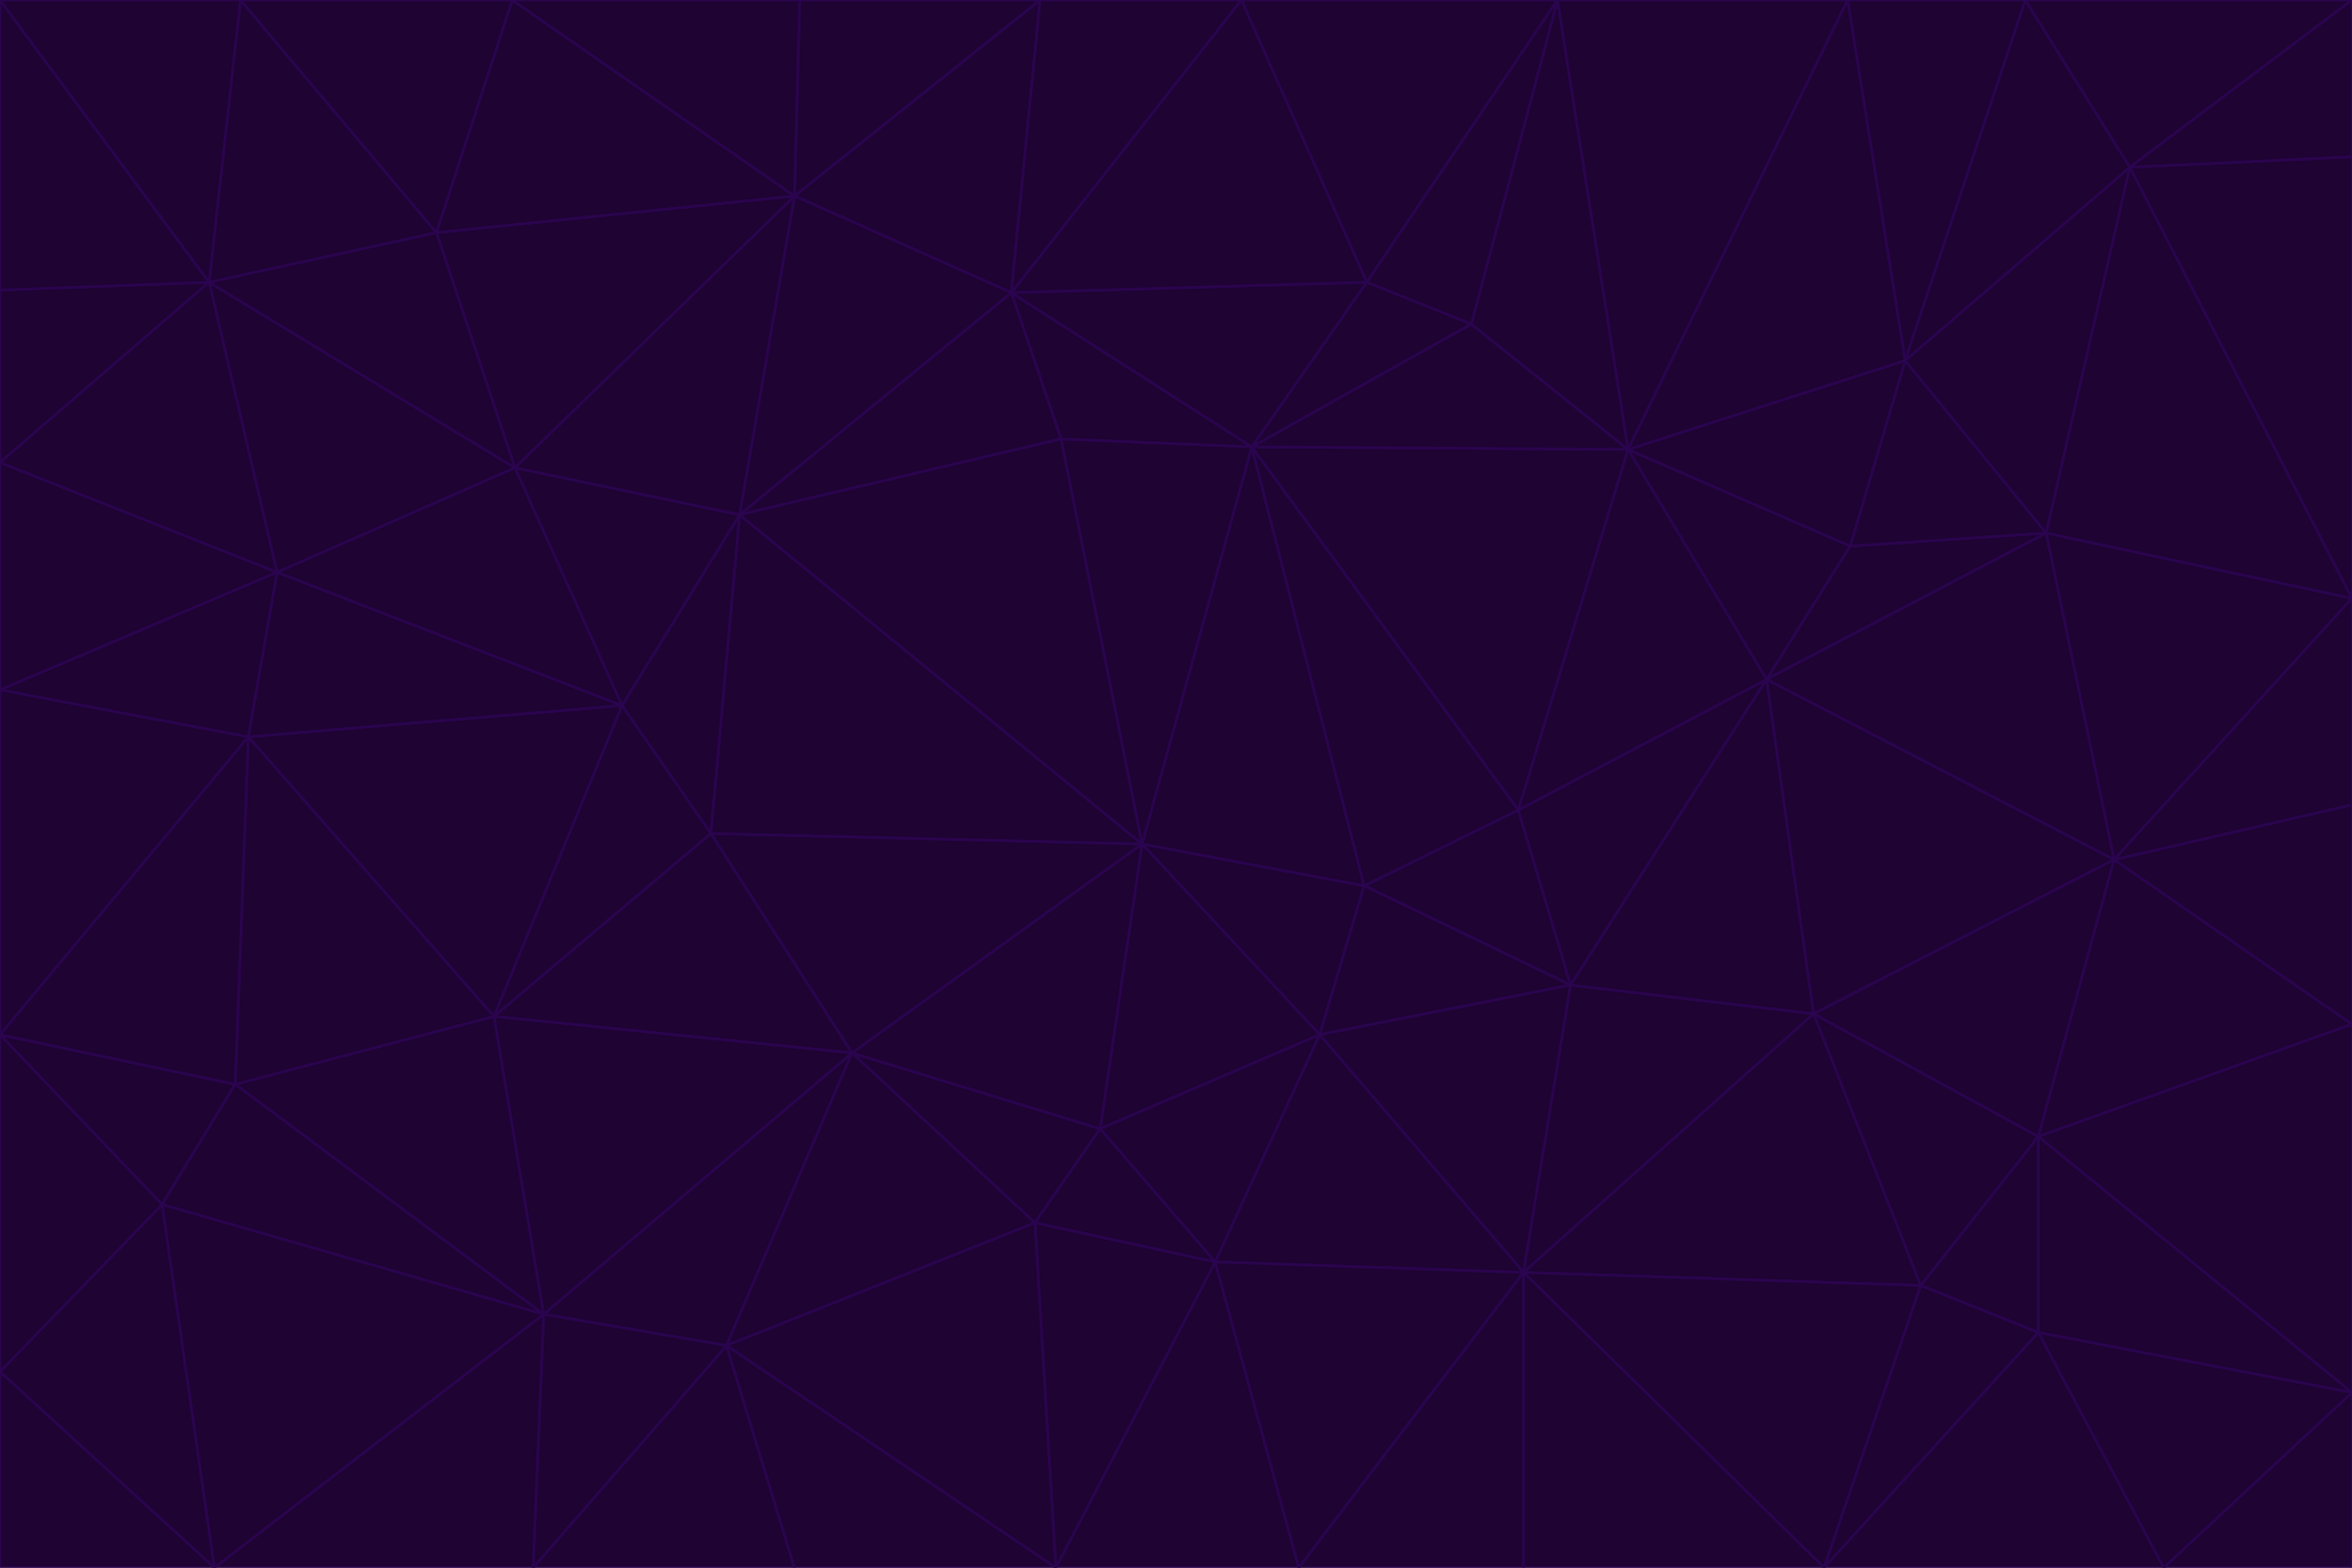 <svg id="visual" viewBox="0 0 900 600" width="900" height="600" xmlns="http://www.w3.org/2000/svg" xmlns:xlink="http://www.w3.org/1999/xlink" version="1.1"><g stroke-width="1" stroke-linejoin="bevel"><path d="M437 323L505 396L522 339Z" fill="#1e0333" stroke="#2a044e"></path><path d="M437 323L421 432L505 396Z" fill="#1e0333" stroke="#2a044e"></path><path d="M601 377L581 310L522 339Z" fill="#1e0333" stroke="#2a044e"></path><path d="M522 339L479 171L437 323Z" fill="#1e0333" stroke="#2a044e"></path><path d="M421 432L465 483L505 396Z" fill="#1e0333" stroke="#2a044e"></path><path d="M505 396L601 377L522 339Z" fill="#1e0333" stroke="#2a044e"></path><path d="M583 487L601 377L505 396Z" fill="#1e0333" stroke="#2a044e"></path><path d="M326 403L396 468L421 432Z" fill="#1e0333" stroke="#2a044e"></path><path d="M421 432L396 468L465 483Z" fill="#1e0333" stroke="#2a044e"></path><path d="M437 323L326 403L421 432Z" fill="#1e0333" stroke="#2a044e"></path><path d="M465 483L583 487L505 396Z" fill="#1e0333" stroke="#2a044e"></path><path d="M581 310L479 171L522 339Z" fill="#1e0333" stroke="#2a044e"></path><path d="M437 323L272 319L326 403Z" fill="#1e0333" stroke="#2a044e"></path><path d="M479 171L406 168L437 323Z" fill="#1e0333" stroke="#2a044e"></path><path d="M283 197L272 319L437 323Z" fill="#1e0333" stroke="#2a044e"></path><path d="M583 487L694 388L601 377Z" fill="#1e0333" stroke="#2a044e"></path><path d="M601 377L676 260L581 310Z" fill="#1e0333" stroke="#2a044e"></path><path d="M581 310L623 172L479 171Z" fill="#1e0333" stroke="#2a044e"></path><path d="M694 388L676 260L601 377Z" fill="#1e0333" stroke="#2a044e"></path><path d="M676 260L623 172L581 310Z" fill="#1e0333" stroke="#2a044e"></path><path d="M479 171L387 112L406 168Z" fill="#1e0333" stroke="#2a044e"></path><path d="M404 600L497 600L465 483Z" fill="#1e0333" stroke="#2a044e"></path><path d="M465 483L497 600L583 487Z" fill="#1e0333" stroke="#2a044e"></path><path d="M583 487L735 492L694 388Z" fill="#1e0333" stroke="#2a044e"></path><path d="M404 600L465 483L396 468Z" fill="#1e0333" stroke="#2a044e"></path><path d="M623 172L563 124L479 171Z" fill="#1e0333" stroke="#2a044e"></path><path d="M387 112L283 197L406 168Z" fill="#1e0333" stroke="#2a044e"></path><path d="M406 168L283 197L437 323Z" fill="#1e0333" stroke="#2a044e"></path><path d="M283 197L238 270L272 319Z" fill="#1e0333" stroke="#2a044e"></path><path d="M208 503L278 515L326 403Z" fill="#1e0333" stroke="#2a044e"></path><path d="M563 124L523 108L479 171Z" fill="#1e0333" stroke="#2a044e"></path><path d="M189 389L326 403L272 319Z" fill="#1e0333" stroke="#2a044e"></path><path d="M326 403L278 515L396 468Z" fill="#1e0333" stroke="#2a044e"></path><path d="M278 515L404 600L396 468Z" fill="#1e0333" stroke="#2a044e"></path><path d="M523 108L387 112L479 171Z" fill="#1e0333" stroke="#2a044e"></path><path d="M497 600L583 600L583 487Z" fill="#1e0333" stroke="#2a044e"></path><path d="M676 260L708 209L623 172Z" fill="#1e0333" stroke="#2a044e"></path><path d="M623 172L596 0L563 124Z" fill="#1e0333" stroke="#2a044e"></path><path d="M783 204L708 209L676 260Z" fill="#1e0333" stroke="#2a044e"></path><path d="M238 270L189 389L272 319Z" fill="#1e0333" stroke="#2a044e"></path><path d="M698 600L735 492L583 487Z" fill="#1e0333" stroke="#2a044e"></path><path d="M694 388L809 329L676 260Z" fill="#1e0333" stroke="#2a044e"></path><path d="M204 600L304 600L278 515Z" fill="#1e0333" stroke="#2a044e"></path><path d="M278 515L304 600L404 600Z" fill="#1e0333" stroke="#2a044e"></path><path d="M189 389L208 503L326 403Z" fill="#1e0333" stroke="#2a044e"></path><path d="M735 492L780 435L694 388Z" fill="#1e0333" stroke="#2a044e"></path><path d="M398 0L304 75L387 112Z" fill="#1e0333" stroke="#2a044e"></path><path d="M387 112L304 75L283 197Z" fill="#1e0333" stroke="#2a044e"></path><path d="M283 197L197 179L238 270Z" fill="#1e0333" stroke="#2a044e"></path><path d="M238 270L95 282L189 389Z" fill="#1e0333" stroke="#2a044e"></path><path d="M304 75L197 179L283 197Z" fill="#1e0333" stroke="#2a044e"></path><path d="M583 600L698 600L583 487Z" fill="#1e0333" stroke="#2a044e"></path><path d="M735 492L780 510L780 435Z" fill="#1e0333" stroke="#2a044e"></path><path d="M783 204L729 138L708 209Z" fill="#1e0333" stroke="#2a044e"></path><path d="M708 209L729 138L623 172Z" fill="#1e0333" stroke="#2a044e"></path><path d="M596 0L475 0L523 108Z" fill="#1e0333" stroke="#2a044e"></path><path d="M523 108L475 0L387 112Z" fill="#1e0333" stroke="#2a044e"></path><path d="M780 435L809 329L694 388Z" fill="#1e0333" stroke="#2a044e"></path><path d="M698 600L780 510L735 492Z" fill="#1e0333" stroke="#2a044e"></path><path d="M780 435L900 392L809 329Z" fill="#1e0333" stroke="#2a044e"></path><path d="M809 329L783 204L676 260Z" fill="#1e0333" stroke="#2a044e"></path><path d="M596 0L523 108L563 124Z" fill="#1e0333" stroke="#2a044e"></path><path d="M475 0L398 0L387 112Z" fill="#1e0333" stroke="#2a044e"></path><path d="M208 503L204 600L278 515Z" fill="#1e0333" stroke="#2a044e"></path><path d="M82 600L204 600L208 503Z" fill="#1e0333" stroke="#2a044e"></path><path d="M707 0L596 0L623 172Z" fill="#1e0333" stroke="#2a044e"></path><path d="M106 219L95 282L238 270Z" fill="#1e0333" stroke="#2a044e"></path><path d="M189 389L90 415L208 503Z" fill="#1e0333" stroke="#2a044e"></path><path d="M95 282L90 415L189 389Z" fill="#1e0333" stroke="#2a044e"></path><path d="M197 179L106 219L238 270Z" fill="#1e0333" stroke="#2a044e"></path><path d="M80 108L106 219L197 179Z" fill="#1e0333" stroke="#2a044e"></path><path d="M167 89L197 179L304 75Z" fill="#1e0333" stroke="#2a044e"></path><path d="M398 0L306 0L304 75Z" fill="#1e0333" stroke="#2a044e"></path><path d="M196 0L167 89L304 75Z" fill="#1e0333" stroke="#2a044e"></path><path d="M775 0L707 0L729 138Z" fill="#1e0333" stroke="#2a044e"></path><path d="M729 138L707 0L623 172Z" fill="#1e0333" stroke="#2a044e"></path><path d="M0 396L62 461L90 415Z" fill="#1e0333" stroke="#2a044e"></path><path d="M90 415L62 461L208 503Z" fill="#1e0333" stroke="#2a044e"></path><path d="M0 396L90 415L95 282Z" fill="#1e0333" stroke="#2a044e"></path><path d="M900 533L900 392L780 435Z" fill="#1e0333" stroke="#2a044e"></path><path d="M809 329L900 229L783 204Z" fill="#1e0333" stroke="#2a044e"></path><path d="M783 204L815 64L729 138Z" fill="#1e0333" stroke="#2a044e"></path><path d="M900 533L780 435L780 510Z" fill="#1e0333" stroke="#2a044e"></path><path d="M900 392L900 308L809 329Z" fill="#1e0333" stroke="#2a044e"></path><path d="M698 600L828 600L780 510Z" fill="#1e0333" stroke="#2a044e"></path><path d="M900 308L900 229L809 329Z" fill="#1e0333" stroke="#2a044e"></path><path d="M900 229L815 64L783 204Z" fill="#1e0333" stroke="#2a044e"></path><path d="M306 0L196 0L304 75Z" fill="#1e0333" stroke="#2a044e"></path><path d="M167 89L80 108L197 179Z" fill="#1e0333" stroke="#2a044e"></path><path d="M828 600L900 533L780 510Z" fill="#1e0333" stroke="#2a044e"></path><path d="M62 461L82 600L208 503Z" fill="#1e0333" stroke="#2a044e"></path><path d="M815 64L775 0L729 138Z" fill="#1e0333" stroke="#2a044e"></path><path d="M92 0L80 108L167 89Z" fill="#1e0333" stroke="#2a044e"></path><path d="M0 264L0 396L95 282Z" fill="#1e0333" stroke="#2a044e"></path><path d="M0 264L95 282L106 219Z" fill="#1e0333" stroke="#2a044e"></path><path d="M62 461L0 525L82 600Z" fill="#1e0333" stroke="#2a044e"></path><path d="M0 177L0 264L106 219Z" fill="#1e0333" stroke="#2a044e"></path><path d="M828 600L900 600L900 533Z" fill="#1e0333" stroke="#2a044e"></path><path d="M0 396L0 525L62 461Z" fill="#1e0333" stroke="#2a044e"></path><path d="M0 111L0 177L80 108Z" fill="#1e0333" stroke="#2a044e"></path><path d="M80 108L0 177L106 219Z" fill="#1e0333" stroke="#2a044e"></path><path d="M900 229L900 60L815 64Z" fill="#1e0333" stroke="#2a044e"></path><path d="M815 64L900 0L775 0Z" fill="#1e0333" stroke="#2a044e"></path><path d="M196 0L92 0L167 89Z" fill="#1e0333" stroke="#2a044e"></path><path d="M0 525L0 600L82 600Z" fill="#1e0333" stroke="#2a044e"></path><path d="M0 0L0 111L80 108Z" fill="#1e0333" stroke="#2a044e"></path><path d="M900 60L900 0L815 64Z" fill="#1e0333" stroke="#2a044e"></path><path d="M92 0L0 0L80 108Z" fill="#1e0333" stroke="#2a044e"></path></g></svg>